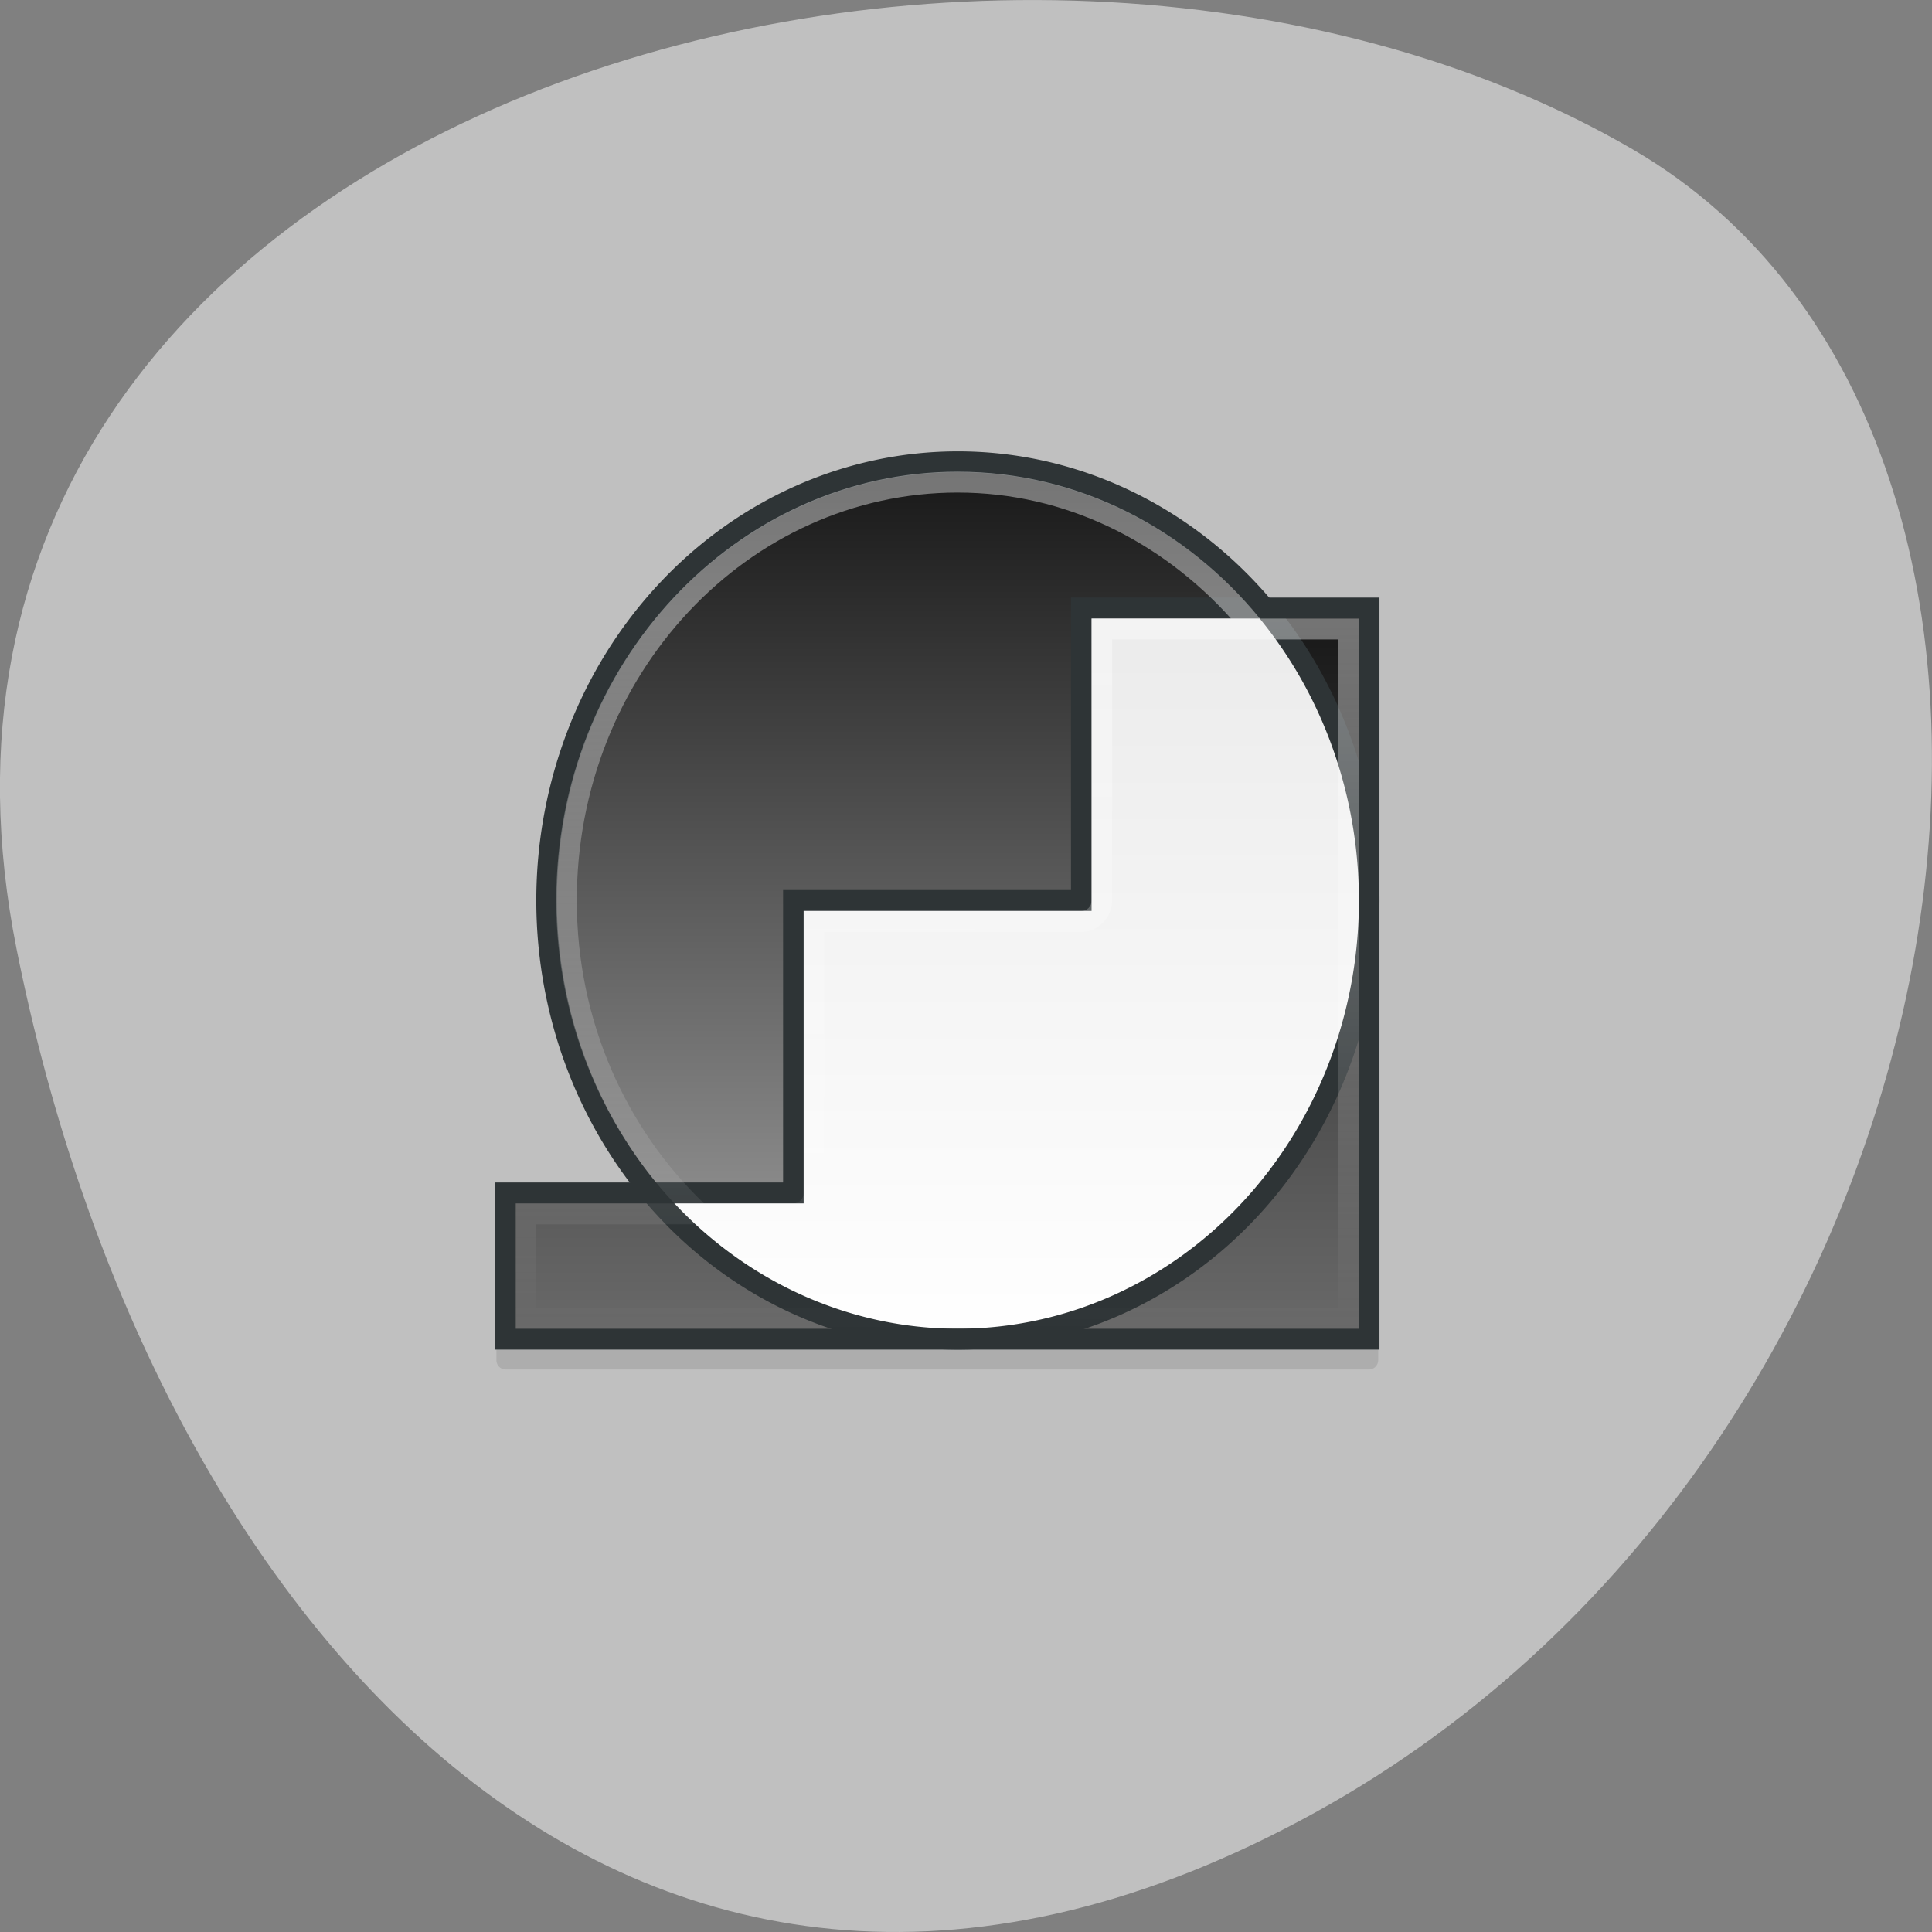 <svg xmlns="http://www.w3.org/2000/svg" viewBox="0 0 256 256"><rect x="0" y="0" width="256" height="256" fill="#808080" stroke="none"/><defs><linearGradient id="3" gradientUnits="userSpaceOnUse" y1="9.5" x2="0" y2="44.504"><stop style="stop-color:#ebebeb"/><stop offset="1" style="stop-color:#fff"/></linearGradient><linearGradient gradientUnits="userSpaceOnUse" y1="9.02" y2="44.02" x2="0" id="2"><stop style="stop-color:#171717"/><stop offset="1" style="stop-color:#6a6a6a"/></linearGradient><linearGradient gradientUnits="userSpaceOnUse" y1="9.5" x1="44.4" y2="43.524" x2="44.5" id="0"><stop style="stop-color:#fff;stop-opacity:0.8"/><stop offset="1" style="stop-color:#fff;stop-opacity:0"/></linearGradient><linearGradient gradientUnits="userSpaceOnUse" y1="13.04" gradientTransform="matrix(0.949 0 0 0.96 -5.886 -10.498)" y2="56.805" x2="0" id="1"><stop style="stop-color:#171717"/><stop offset="1" style="stop-color:#a1a1a1"/></linearGradient></defs><path d="m 2.193 125.74 c -22.351 -111.92 130.95 -154.42 214.2 -105.92 c 66.33 38.644 47.37 171.02 -42.17 220.37 -89.54 49.35 -154.09 -24.617 -172.03 -114.45 z" style="fill:#c0c0c0;color:#000"/><g transform="matrix(2.725 0 0 2.768 58.8 55.6)"><path transform="translate(0 1)" d="m 30.875 8.594 a 0.449 0.449 0 0 0 -0.313 0.438 v 13.563 h -13.563 a 0.449 0.449 0 0 0 -0.438 0.438 v 13.563 h -13.563 a 0.449 0.449 0 0 0 -0.438 0.438 v 7 A 0.449 0.449 0 0 0 3 44.47 h 14 h 14 h 14 a 0.449 0.449 0 0 0 0.438 -0.438 v -35 A 0.449 0.449 0 0 0 45 8.594 h -14 a 0.449 0.449 0 0 0 -0.125 0 z" style="opacity:0.1"/><path d="m 45 23.02 a 20 21 0 0 1 -40 0 20 21 0 1 1 40 0 z" style="fill:url(#1)"/><path d="m 31 9.02 v 14 h -14 v 14 h -14 v 7 h 14 h 14 h 14 v -35 h -14 z" style="fill:url(#2)"/><path d="m 31 9.02 v 14 h -14 v 14 h -6.875 c 3.662 4.285 8.964 7 14.875 7 11.04 0 20 -9.408 20 -21 0 -5.386 -1.947 -10.282 -5.125 -14 h -8.875 z" style="fill:url(#3)"/><g style="fill:none;stroke:#2e3436;stroke-linecap:round"><path d="m 45 23.02 a 20 21 0 0 1 -40 0 20 21 0 1 1 40 0 z"/><path d="m 31 9.02 v 14 h -14 v 14 h -14 v 7 h 14 h 14 h 14 v -35 h -14 z"/></g><path d="m 25 2.493 c -10.78 0 -19.531 9.193 -19.531 20.531 0 5.673 2.211 10.792 5.75 14.5 h -7.219 h -0.5 v 0.5 v 5 v 0.5 h 0.5 h 13 h 14 h 13 h 0.5 v -0.5 v -33 v -0.5 h -0.5 h -4.313 c -3.572 -4.301 -8.827 -7.03 -14.688 -7.03 z m 0 1 c 5.229 0 9.912 2.348 13.281 6.03 h -6.281 h -0.5 v 0.5 v 13 c -0.001 0.283 -0.217 0.499 -0.5 0.5 h -13 h -0.5 v 0.5 v 13 c -0.001 0.283 -0.217 0.499 -0.5 0.5 h -4.344 c -3.775 -3.564 -6.187 -8.716 -6.187 -14.5 0 -10.825 8.32 -19.531 18.531 -19.531 z m 7.5 7.03 h 6.969 h 1.063 h 2.969 v 32 h -12.5 h -14 h -12.5 v -4 h 7.75 h 4.75 c 0.82 -0.004 1.496 -0.68 1.5 -1.5 v -12.5 h 12.5 c 0.82 -0.004 1.496 -0.68 1.5 -1.5 v -12.5 z" style="fill:url(#0);opacity:0.5"/></g></svg>
